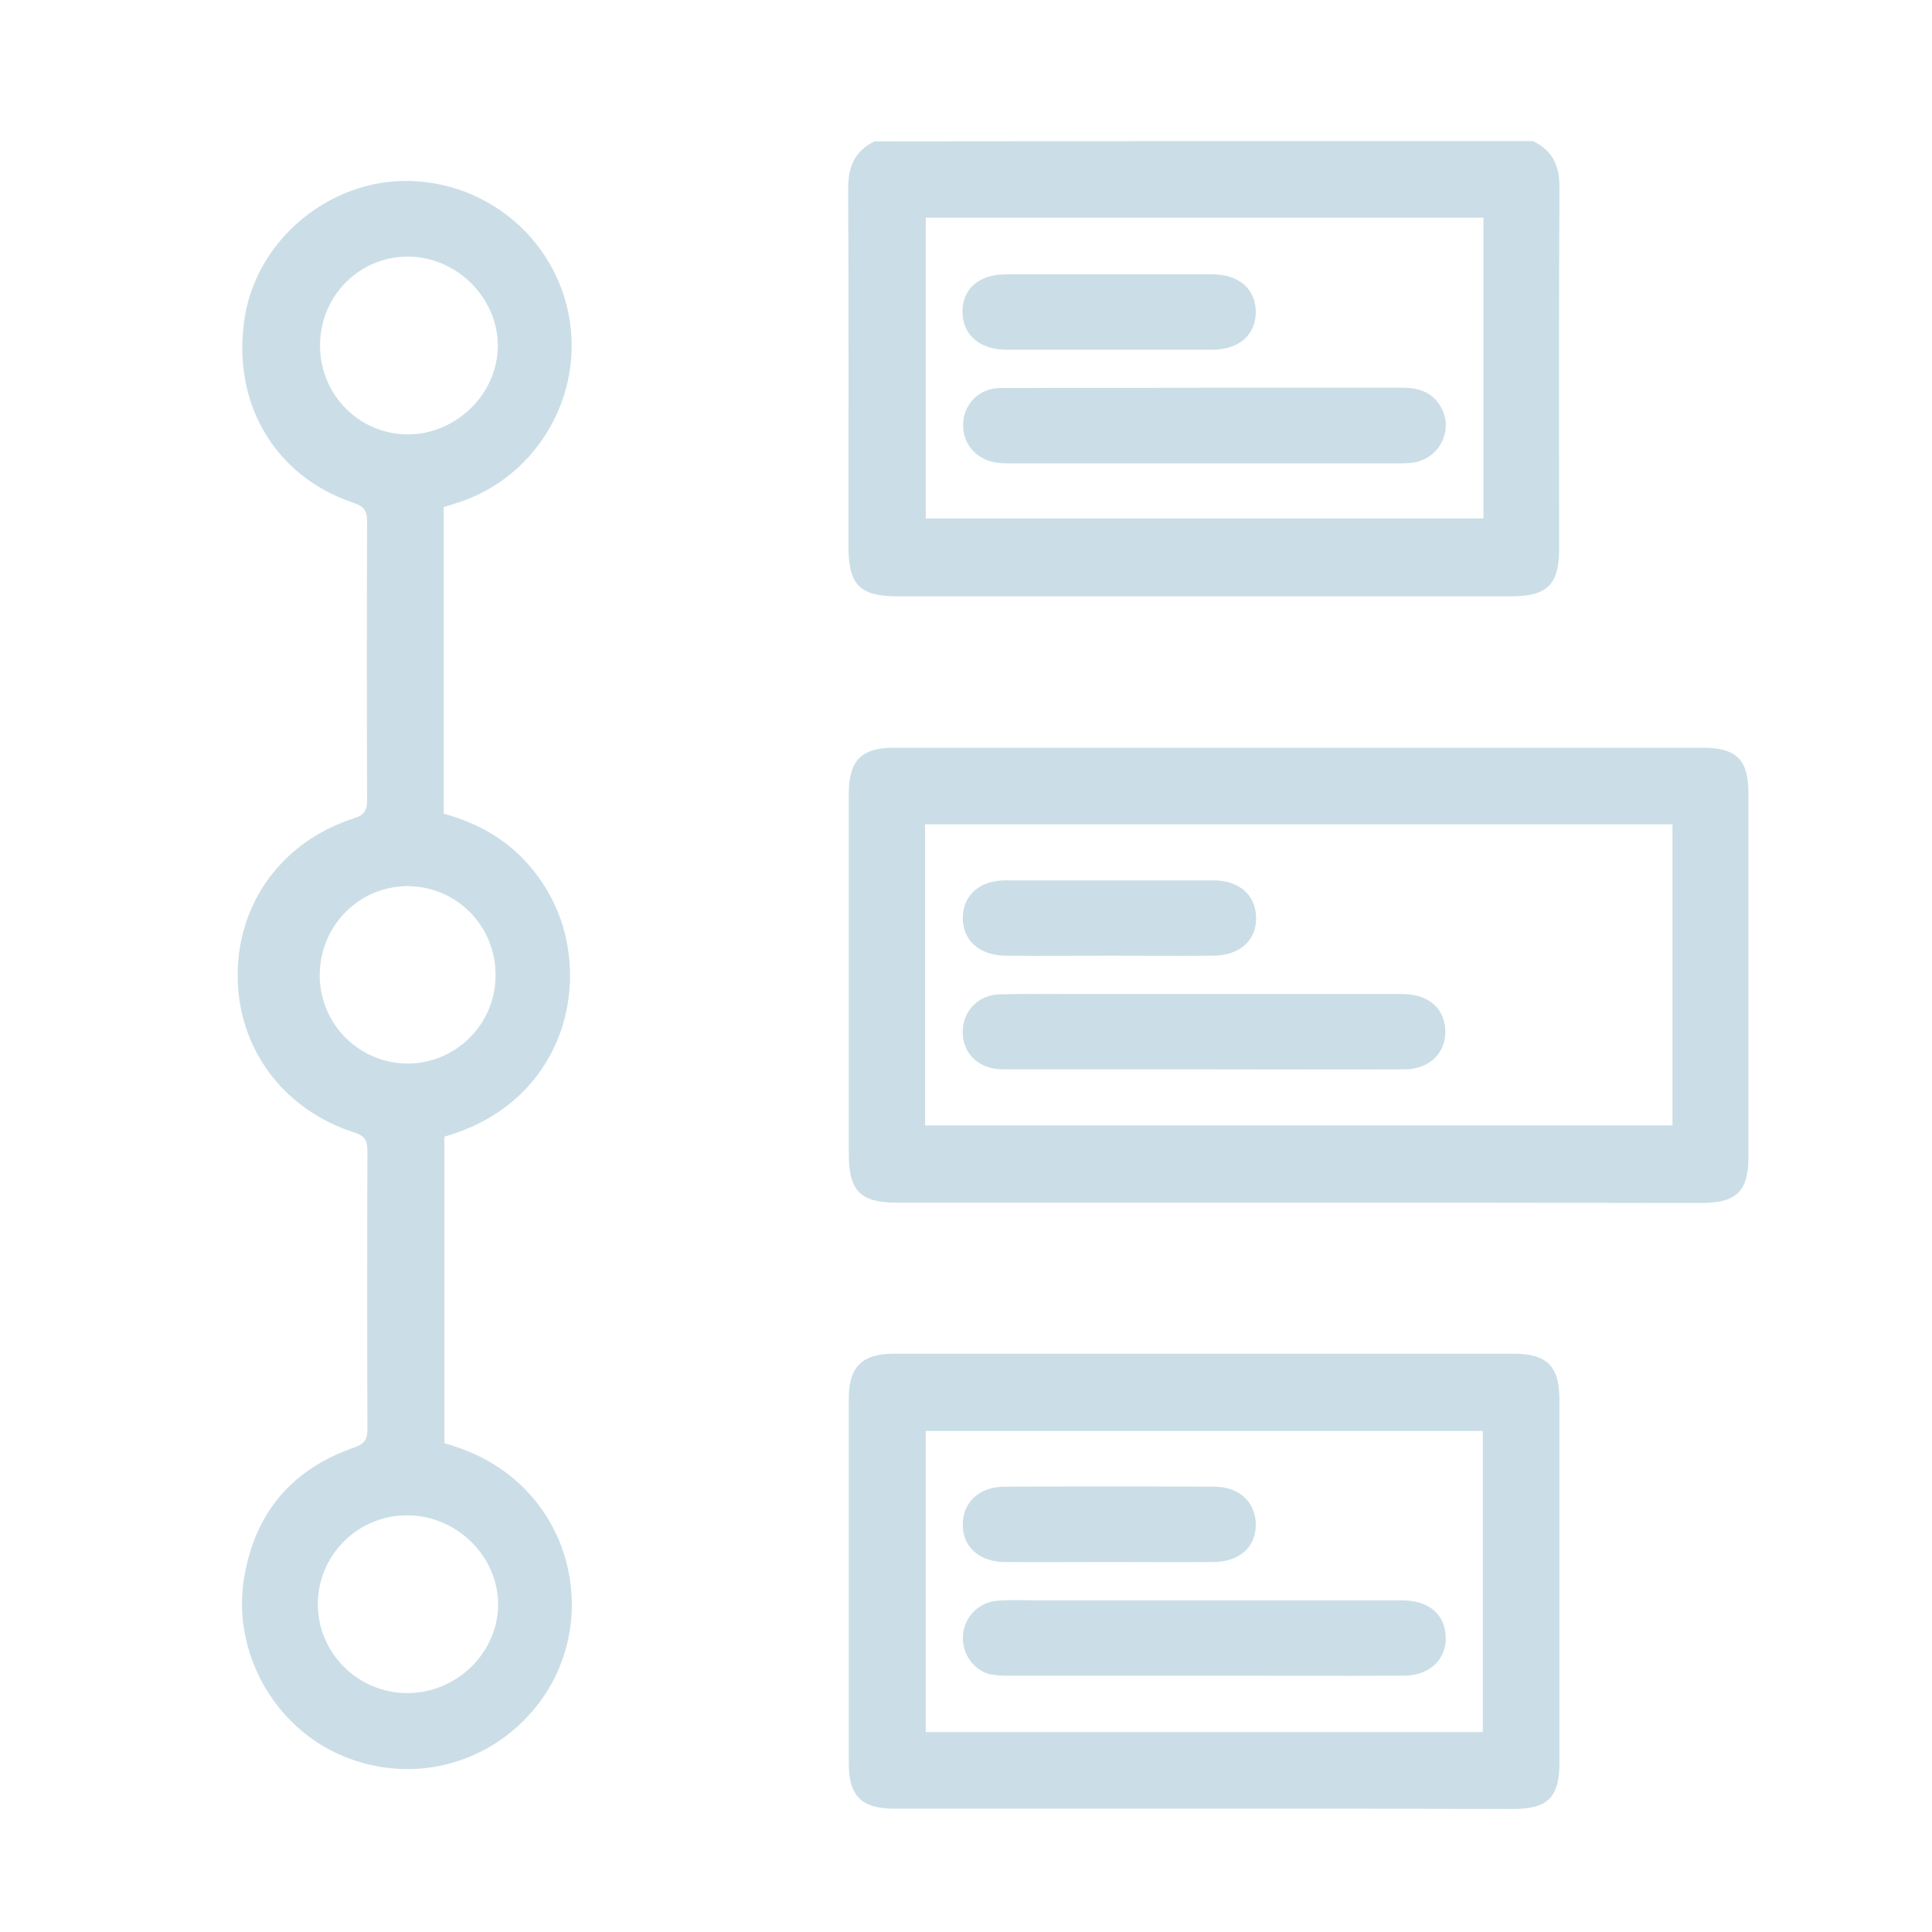 ﻿<?xml version="1.0" encoding="utf-8"?>
<!-- Generator: Adobe Illustrator 24.0.1, SVG Export Plug-In . SVG Version: 6.00 Build 0)  -->
<svg version="1.1" id="Capa_1" xmlns="http://www.w3.org/2000/svg" xmlns:xlink="http://www.w3.org/1999/xlink" x="0px" y="0px" viewBox="0 0 60 60" style="enable-background:new 0 0 60 60;" xml:space="preserve">
<style type="text/css">
	.st0{fill:#CBDEE7;}
</style>
<g>
	<g>
		<path class="st0" d="M47.6,4.38c0.6,0.28,0.83,0.74,0.83,1.41c-0.02,3.76-0.01,7.52-0.01,11.28c0,1.08-0.38,1.45-1.47,1.45&#xA;			c-6.36,0-12.71,0-19.07,0c-1.18,0-1.53-0.36-1.53-1.54c0-3.71,0.01-7.42-0.01-11.12c0-0.68,0.2-1.17,0.82-1.47&#xA;			C33.98,4.38,40.79,4.38,47.6,4.38z M46.07,6.76c-5.8,0-11.56,0-17.32,0c0,3.14,0,6.24,0,9.34c5.8,0,11.55,0,17.32,0&#xA;			C46.07,12.98,46.07,9.9,46.07,6.76z" />
		<path class="st0" d="M13.78,15.75c0,3.19,0,6.34,0,9.52c1.34,0.36,2.41,1.09,3.15,2.28c0.56,0.9,0.8,1.89,0.77,2.94&#xA;			c-0.07,2-1.28,4.07-3.9,4.81c0,3.15,0,6.32,0,9.52c1.08,0.3,2.03,0.84,2.77,1.72c1.5,1.79,1.59,4.41,0.22,6.28&#xA;			c-1.42,1.94-3.92,2.64-6.13,1.72c-2.15-0.89-3.46-3.24-3.08-5.54c0.34-2.03,1.49-3.38,3.43-4.05c0.31-0.11,0.4-0.25,0.4-0.57&#xA;			c-0.01-2.88-0.01-5.76,0-8.65c0-0.32-0.09-0.46-0.41-0.56c-2.21-0.71-3.62-2.62-3.62-4.88c0-2.27,1.4-4.17,3.62-4.88&#xA;			c0.32-0.1,0.4-0.25,0.4-0.57c-0.01-2.88-0.01-5.76,0-8.65c0-0.32-0.09-0.46-0.41-0.57C8.5,14.79,7.16,12.46,7.61,9.8&#xA;			c0.41-2.4,2.66-4.24,5.11-4.18c2.54,0.06,4.66,1.95,4.99,4.45c0.32,2.42-1.14,4.77-3.46,5.53C14.1,15.65,13.96,15.69,13.78,15.75z&#xA;			 M12.64,47.06c-1.53,0-2.77,1.24-2.77,2.76c0,1.52,1.25,2.76,2.78,2.76c1.52,0,2.8-1.23,2.82-2.73&#xA;			C15.48,48.34,14.19,47.06,12.64,47.06z M12.68,13.49c1.51-0.01,2.79-1.28,2.78-2.77c-0.01-1.49-1.29-2.75-2.8-2.75&#xA;			c-1.52,0-2.74,1.25-2.72,2.79C9.95,12.28,11.18,13.5,12.68,13.49z M12.65,27.52c-1.52,0.01-2.73,1.25-2.72,2.79&#xA;			c0.01,1.51,1.24,2.72,2.74,2.72c1.5-0.01,2.72-1.23,2.72-2.74C15.4,28.76,14.18,27.52,12.65,27.52z" />
		<path class="st0" d="M40.3,37.35c-4.15,0-8.29,0-12.44,0c-1.14,0-1.5-0.36-1.5-1.52c0-3.72,0-7.45,0-11.17&#xA;			c0-1.05,0.39-1.44,1.42-1.44c8.36,0,16.72,0,25.08,0c1.07,0,1.44,0.37,1.44,1.42c0,3.76,0,7.52,0,11.28&#xA;			c0,1.08-0.37,1.44-1.47,1.44C48.66,37.35,44.48,37.35,40.3,37.35z M51.94,25.6c-7.76,0-15.47,0-23.21,0c0,3.13,0,6.22,0,9.35&#xA;			c7.74,0,15.46,0,23.21,0C51.94,31.83,51.94,28.73,51.94,25.6z" />
		<path class="st0" d="M37.38,56.17c-3.2,0-6.41,0-9.61,0c-1.01,0-1.41-0.39-1.41-1.4c0-3.78,0-7.55,0-11.33c0-1,0.41-1.4,1.42-1.4&#xA;			c6.41,0,12.81,0,19.22,0c1.05,0,1.43,0.39,1.43,1.44c0,3.76,0,7.52,0,11.28c0,1.06-0.37,1.42-1.44,1.42&#xA;			C43.78,56.17,40.58,56.17,37.38,56.17z M46.05,44.44c-5.78,0-11.54,0-17.3,0c0,3.14,0,6.25,0,9.35c5.8,0,11.55,0,17.3,0&#xA;			C46.05,50.65,46.05,47.55,46.05,44.44z" />
		<path class="st0" d="M37.44,12.04c2.04,0,4.08,0,6.12,0c0.47,0,0.87,0.12,1.14,0.52c0.47,0.7,0.07,1.64-0.77,1.8&#xA;			c-0.16,0.03-0.34,0.03-0.5,0.03c-4.01,0-8.02,0-12.04,0c-0.12,0-0.24,0-0.35-0.01c-0.67-0.06-1.14-0.55-1.13-1.19&#xA;			c0.01-0.64,0.49-1.14,1.17-1.14C33.19,12.04,35.31,12.05,37.44,12.04C37.44,12.05,37.44,12.05,37.44,12.04z" />
		<path class="st0" d="M34.42,10.86c-1.06,0-2.12,0-3.18,0c-0.82,0-1.35-0.47-1.35-1.18c0-0.71,0.51-1.16,1.35-1.16&#xA;			c2.14,0,4.28,0,6.41,0c0.83,0,1.35,0.46,1.35,1.17c0,0.71-0.52,1.17-1.35,1.17C36.58,10.86,35.5,10.86,34.42,10.86z" />
		<path class="st0" d="M37.37,33.21c-2.07,0-4.15,0-6.22,0c-0.77,0-1.28-0.51-1.25-1.21c0.02-0.62,0.49-1.1,1.14-1.12&#xA;			c0.71-0.02,1.42-0.01,2.12-0.01c3.46,0,6.91,0,10.37,0c0.76,0,1.24,0.36,1.34,0.96c0.12,0.77-0.4,1.37-1.23,1.38&#xA;			C41.55,33.22,39.46,33.21,37.37,33.21z" />
		<path class="st0" d="M34.46,29.68c-1.08,0-2.15,0.01-3.23,0c-0.82-0.01-1.34-0.48-1.33-1.19c0.01-0.69,0.53-1.15,1.32-1.15&#xA;			c2.15,0,4.31,0,6.46,0c0.8,0,1.31,0.45,1.33,1.14c0.02,0.72-0.5,1.19-1.32,1.2C36.61,29.69,35.53,29.68,34.46,29.68z" />
		<path class="st0" d="M37.39,52.04c-2.01,0-4.01,0-6.02,0c-0.22,0-0.44,0-0.65-0.05c-0.53-0.15-0.87-0.69-0.81-1.25&#xA;			c0.06-0.55,0.5-0.99,1.08-1.03c0.42-0.03,0.84-0.01,1.26-0.01c3.76,0,7.52,0,11.28,0c0.76,0,1.25,0.35,1.35,0.95&#xA;			c0.13,0.78-0.4,1.38-1.26,1.39C41.53,52.05,39.46,52.04,37.39,52.04z" />
		<path class="st0" d="M34.42,48.51c-1.08,0-2.15,0.01-3.23,0c-0.79-0.01-1.3-0.48-1.29-1.17c0-0.69,0.52-1.17,1.3-1.17&#xA;			c2.17-0.01,4.34-0.01,6.51,0c0.78,0,1.29,0.49,1.29,1.18c0,0.7-0.51,1.15-1.3,1.16C36.61,48.52,35.51,48.51,34.42,48.51z" />
	</g>
</g>
</svg>